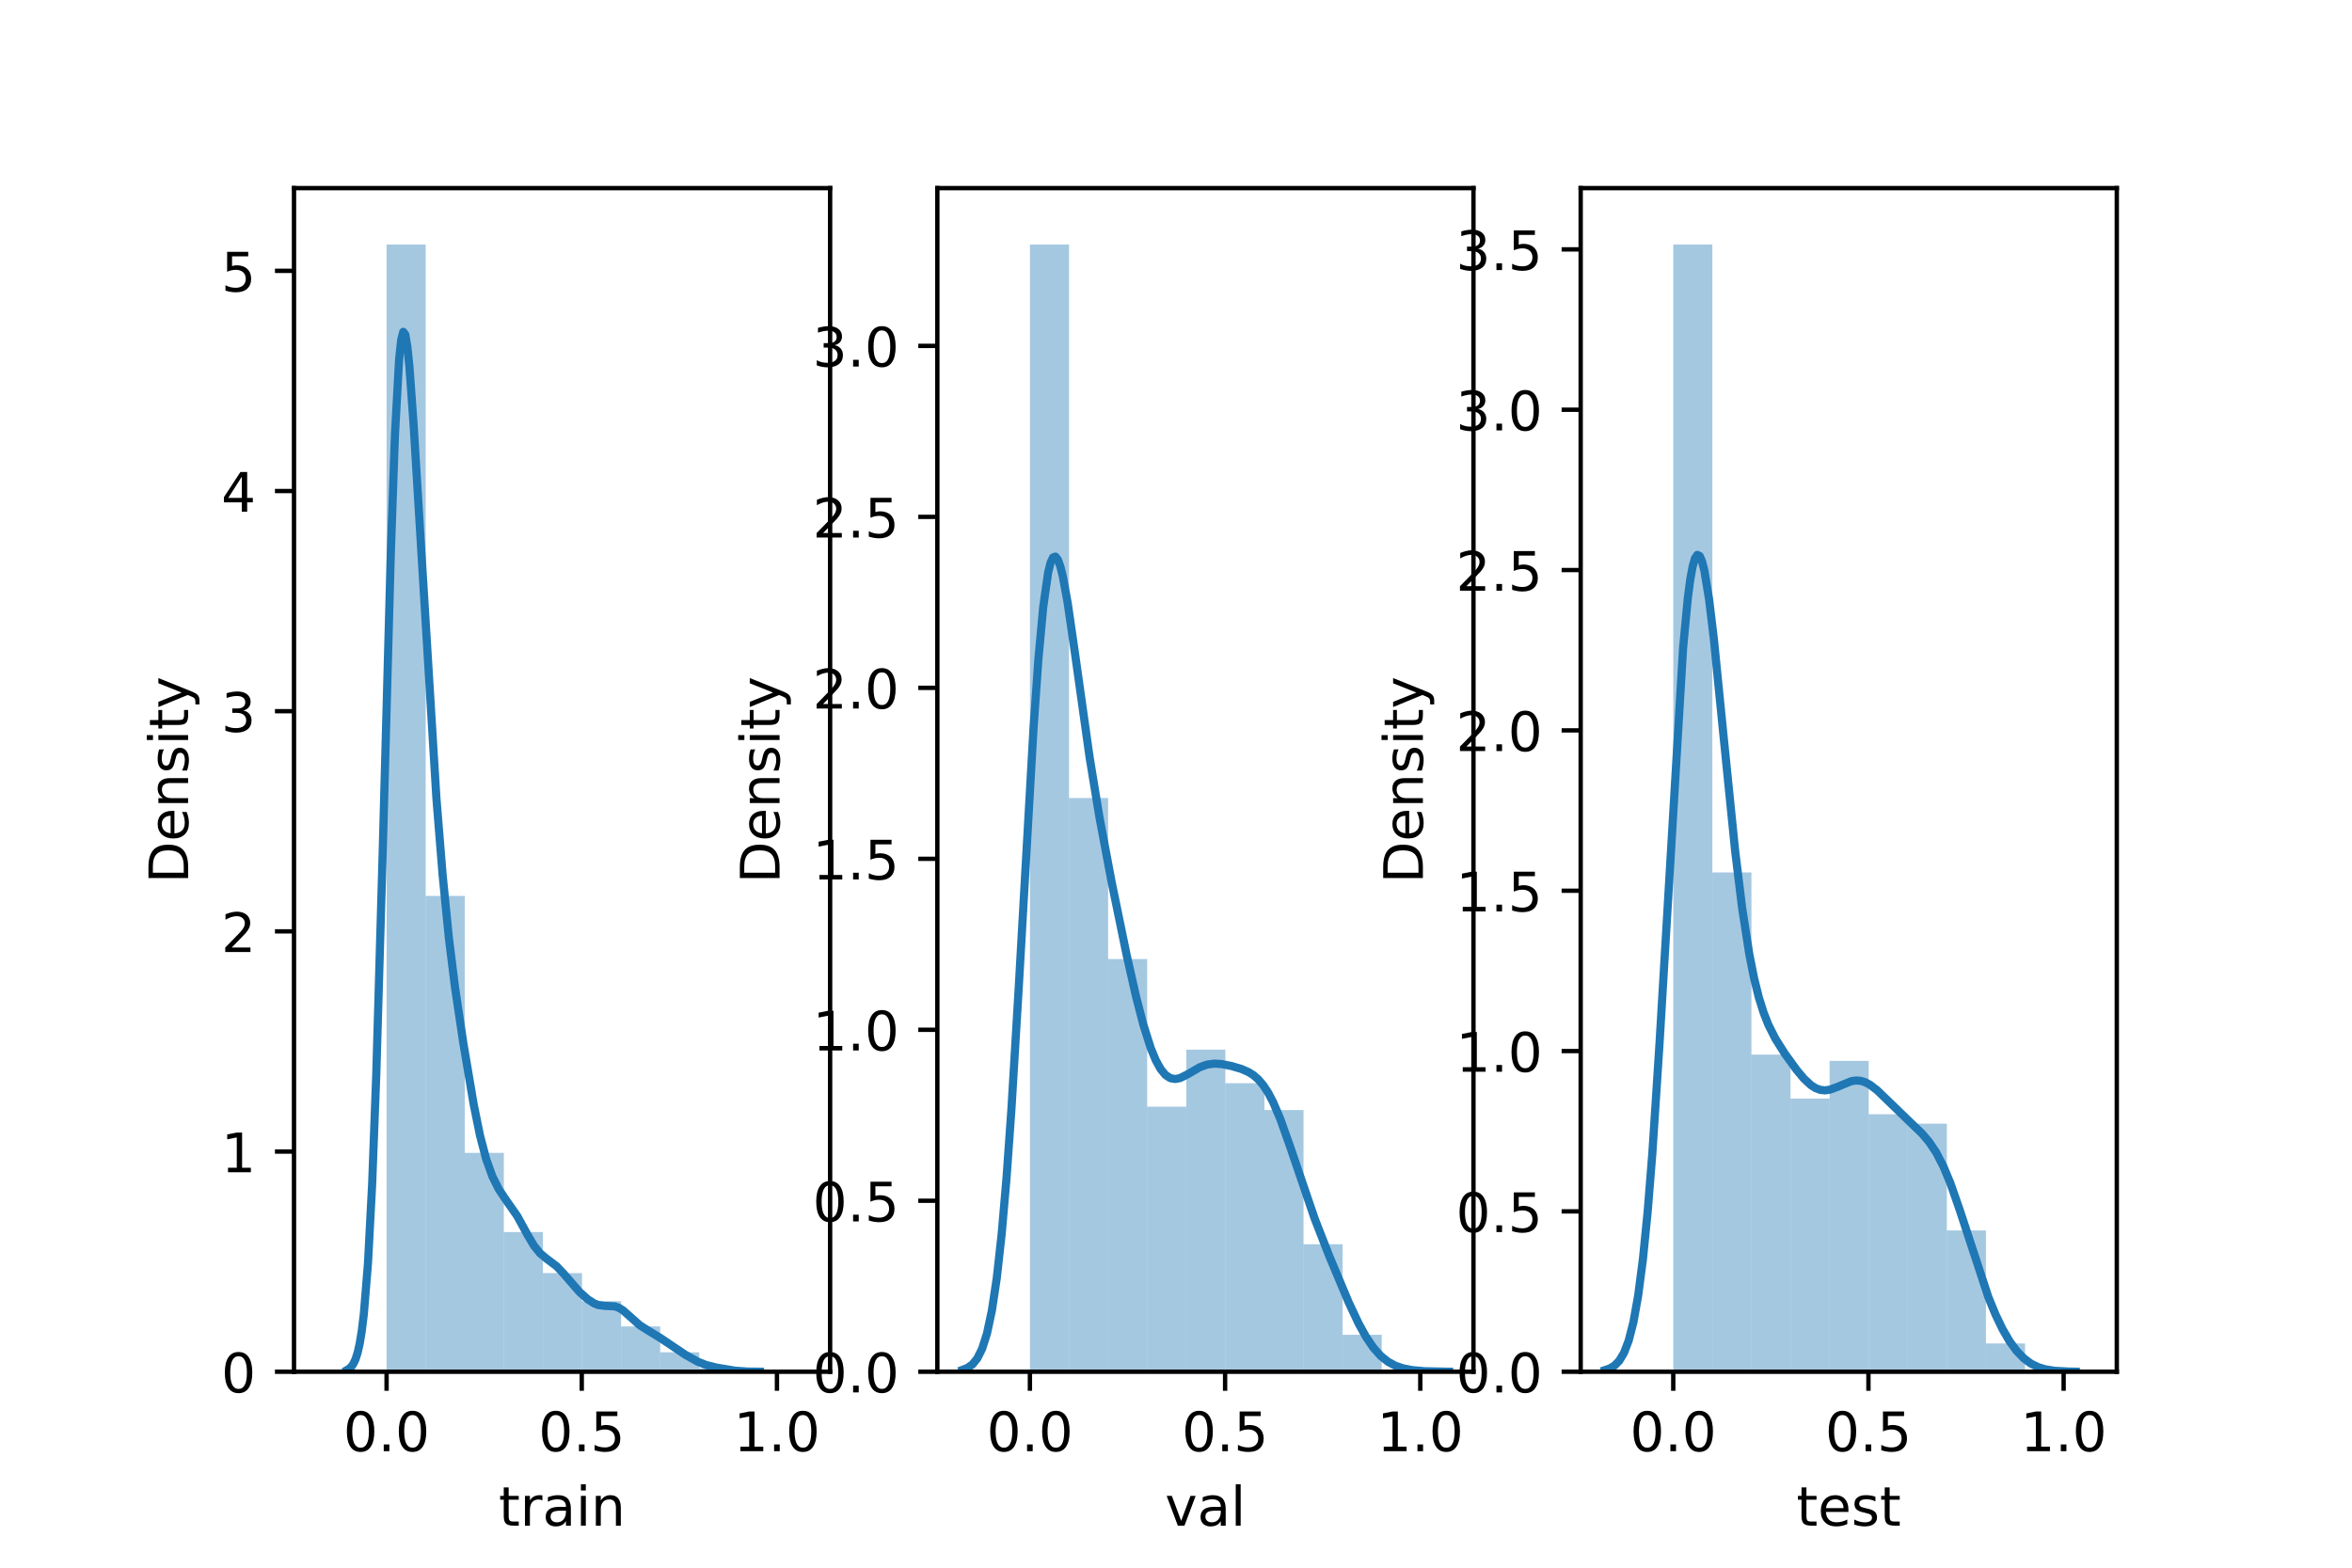 <?xml version="1.0" encoding="utf-8" standalone="no"?>
<!DOCTYPE svg PUBLIC "-//W3C//DTD SVG 1.1//EN"
  "http://www.w3.org/Graphics/SVG/1.1/DTD/svg11.dtd">
<!-- Created with matplotlib (https://matplotlib.org/) -->
<svg height="288pt" version="1.1" viewBox="0 0 432 288" width="432pt" xmlns="http://www.w3.org/2000/svg" xmlns:xlink="http://www.w3.org/1999/xlink">
 <defs>
  <style type="text/css">*{stroke-linecap:butt;stroke-linejoin:round;}</style>
 </defs>
 <g id="figure_1">
  <g id="patch_1">
   <path d="M 0 288 
L 432 288 
L 432 0 
L 0 0 
z
" style="fill:#ffffff;"/>
  </g>
  <g id="axes_1">
   <g id="patch_2">
    <path d="M 54 252 
L 152.471 252 
L 152.471 34.56 
L 54 34.56 
z
" style="fill:#ffffff;"/>
   </g>
   <g id="patch_3">
    <path clip-path="url(#pb7e2643298)" d="M 71.007 252 
L 78.186 252 
L 78.186 44.914 
L 71.007 44.914 
z
" style="fill:#1f77b4;opacity:0.4;"/>
   </g>
   <g id="patch_4">
    <path clip-path="url(#pb7e2643298)" d="M 78.186 252 
L 85.365 252 
L 85.365 164.59 
L 78.186 164.59 
z
" style="fill:#1f77b4;opacity:0.4;"/>
   </g>
   <g id="patch_5">
    <path clip-path="url(#pb7e2643298)" d="M 85.365 252 
L 92.544 252 
L 92.544 211.799 
L 85.365 211.799 
z
" style="fill:#1f77b4;opacity:0.4;"/>
   </g>
   <g id="patch_6">
    <path clip-path="url(#pb7e2643298)" d="M 92.544 252 
L 99.723 252 
L 99.723 226.346 
L 92.544 226.346 
z
" style="fill:#1f77b4;opacity:0.4;"/>
   </g>
   <g id="patch_7">
    <path clip-path="url(#pb7e2643298)" d="M 99.723 252 
L 106.902 252 
L 106.902 233.883 
L 99.723 233.883 
z
" style="fill:#1f77b4;opacity:0.4;"/>
   </g>
   <g id="patch_8">
    <path clip-path="url(#pb7e2643298)" d="M 106.902 252 
L 114.081 252 
L 114.081 239.041 
L 106.902 239.041 
z
" style="fill:#1f77b4;opacity:0.4;"/>
   </g>
   <g id="patch_9">
    <path clip-path="url(#pb7e2643298)" d="M 114.081 252 
L 121.26 252 
L 121.26 243.669 
L 114.081 243.669 
z
" style="fill:#1f77b4;opacity:0.4;"/>
   </g>
   <g id="patch_10">
    <path clip-path="url(#pb7e2643298)" d="M 121.26 252 
L 128.439 252 
L 128.439 248.43 
L 121.26 248.43 
z
" style="fill:#1f77b4;opacity:0.4;"/>
   </g>
   <g id="patch_11">
    <path clip-path="url(#pb7e2643298)" d="M 128.439 252 
L 135.618 252 
L 135.618 251.339 
L 128.439 251.339 
z
" style="fill:#1f77b4;opacity:0.4;"/>
   </g>
   <g id="matplotlib.axis_1">
    <g id="xtick_1">
     <g id="line2d_1">
      <defs>
       <path d="M 0 0 
L 0 3.5 
" id="m492f90e49a" style="stroke:#000000;stroke-width:0.8;"/>
      </defs>
      <g>
       <use style="stroke:#000000;stroke-width:0.8;" x="71.003" xlink:href="#m492f90e49a" y="252"/>
      </g>
     </g>
     <g id="text_1">
      <!-- 0.0 -->
      <g transform="translate(63.052 266.598)scale(0.1 -0.1)">
       <defs>
        <path d="M 31.781 66.406 
Q 24.172 66.406 20.328 58.906 
Q 16.5 51.422 16.5 36.375 
Q 16.5 21.391 20.328 13.891 
Q 24.172 6.391 31.781 6.391 
Q 39.453 6.391 43.281 13.891 
Q 47.125 21.391 47.125 36.375 
Q 47.125 51.422 43.281 58.906 
Q 39.453 66.406 31.781 66.406 
z
M 31.781 74.219 
Q 44.047 74.219 50.516 64.516 
Q 56.984 54.828 56.984 36.375 
Q 56.984 17.969 50.516 8.266 
Q 44.047 -1.422 31.781 -1.422 
Q 19.531 -1.422 13.062 8.266 
Q 6.594 17.969 6.594 36.375 
Q 6.594 54.828 13.062 64.516 
Q 19.531 74.219 31.781 74.219 
z
" id="DejaVuSans-48"/>
        <path d="M 10.688 12.406 
L 21 12.406 
L 21 0 
L 10.688 0 
z
" id="DejaVuSans-46"/>
       </defs>
       <use xlink:href="#DejaVuSans-48"/>
       <use x="63.623" xlink:href="#DejaVuSans-46"/>
       <use x="95.41" xlink:href="#DejaVuSans-48"/>
      </g>
     </g>
    </g>
    <g id="xtick_2">
     <g id="line2d_2">
      <g>
       <use style="stroke:#000000;stroke-width:0.8;" x="106.854" xlink:href="#m492f90e49a" y="252"/>
      </g>
     </g>
     <g id="text_2">
      <!-- 0.5 -->
      <g transform="translate(98.902 266.598)scale(0.1 -0.1)">
       <defs>
        <path d="M 10.797 72.906 
L 49.516 72.906 
L 49.516 64.594 
L 19.828 64.594 
L 19.828 46.734 
Q 21.969 47.469 24.109 47.828 
Q 26.266 48.188 28.422 48.188 
Q 40.625 48.188 47.75 41.5 
Q 54.891 34.812 54.891 23.391 
Q 54.891 11.625 47.562 5.094 
Q 40.234 -1.422 26.906 -1.422 
Q 22.312 -1.422 17.547 -0.641 
Q 12.797 0.141 7.719 1.703 
L 7.719 11.625 
Q 12.109 9.234 16.797 8.062 
Q 21.484 6.891 26.703 6.891 
Q 35.156 6.891 40.078 11.328 
Q 45.016 15.766 45.016 23.391 
Q 45.016 31 40.078 35.438 
Q 35.156 39.891 26.703 39.891 
Q 22.75 39.891 18.812 39.016 
Q 14.891 38.141 10.797 36.281 
z
" id="DejaVuSans-53"/>
       </defs>
       <use xlink:href="#DejaVuSans-48"/>
       <use x="63.623" xlink:href="#DejaVuSans-46"/>
       <use x="95.41" xlink:href="#DejaVuSans-53"/>
      </g>
     </g>
    </g>
    <g id="xtick_3">
     <g id="line2d_3">
      <g>
       <use style="stroke:#000000;stroke-width:0.8;" x="142.705" xlink:href="#m492f90e49a" y="252"/>
      </g>
     </g>
     <g id="text_3">
      <!-- 1.0 -->
      <g transform="translate(134.753 266.598)scale(0.1 -0.1)">
       <defs>
        <path d="M 12.406 8.297 
L 28.516 8.297 
L 28.516 63.922 
L 10.984 60.406 
L 10.984 69.391 
L 28.422 72.906 
L 38.281 72.906 
L 38.281 8.297 
L 54.391 8.297 
L 54.391 0 
L 12.406 0 
z
" id="DejaVuSans-49"/>
       </defs>
       <use xlink:href="#DejaVuSans-49"/>
       <use x="63.623" xlink:href="#DejaVuSans-46"/>
       <use x="95.41" xlink:href="#DejaVuSans-48"/>
      </g>
     </g>
    </g>
    <g id="text_4">
     <!-- train -->
     <g transform="translate(91.598 280.277)scale(0.1 -0.1)">
      <defs>
       <path d="M 18.312 70.219 
L 18.312 54.688 
L 36.812 54.688 
L 36.812 47.703 
L 18.312 47.703 
L 18.312 18.016 
Q 18.312 11.328 20.141 9.422 
Q 21.969 7.516 27.594 7.516 
L 36.812 7.516 
L 36.812 0 
L 27.594 0 
Q 17.188 0 13.234 3.875 
Q 9.281 7.766 9.281 18.016 
L 9.281 47.703 
L 2.688 47.703 
L 2.688 54.688 
L 9.281 54.688 
L 9.281 70.219 
z
" id="DejaVuSans-116"/>
       <path d="M 41.109 46.297 
Q 39.594 47.172 37.812 47.578 
Q 36.031 48 33.891 48 
Q 26.266 48 22.188 43.047 
Q 18.109 38.094 18.109 28.812 
L 18.109 0 
L 9.078 0 
L 9.078 54.688 
L 18.109 54.688 
L 18.109 46.188 
Q 20.953 51.172 25.484 53.578 
Q 30.031 56 36.531 56 
Q 37.453 56 38.578 55.875 
Q 39.703 55.766 41.062 55.516 
z
" id="DejaVuSans-114"/>
       <path d="M 34.281 27.484 
Q 23.391 27.484 19.188 25 
Q 14.984 22.516 14.984 16.5 
Q 14.984 11.719 18.141 8.906 
Q 21.297 6.109 26.703 6.109 
Q 34.188 6.109 38.703 11.406 
Q 43.219 16.703 43.219 25.484 
L 43.219 27.484 
z
M 52.203 31.203 
L 52.203 0 
L 43.219 0 
L 43.219 8.297 
Q 40.141 3.328 35.547 0.953 
Q 30.953 -1.422 24.312 -1.422 
Q 15.922 -1.422 10.953 3.297 
Q 6 8.016 6 15.922 
Q 6 25.141 12.172 29.828 
Q 18.359 34.516 30.609 34.516 
L 43.219 34.516 
L 43.219 35.406 
Q 43.219 41.609 39.141 45 
Q 35.062 48.391 27.688 48.391 
Q 23 48.391 18.547 47.266 
Q 14.109 46.141 10.016 43.891 
L 10.016 52.203 
Q 14.938 54.109 19.578 55.047 
Q 24.219 56 28.609 56 
Q 40.484 56 46.344 49.844 
Q 52.203 43.703 52.203 31.203 
z
" id="DejaVuSans-97"/>
       <path d="M 9.422 54.688 
L 18.406 54.688 
L 18.406 0 
L 9.422 0 
z
M 9.422 75.984 
L 18.406 75.984 
L 18.406 64.594 
L 9.422 64.594 
z
" id="DejaVuSans-105"/>
       <path d="M 54.891 33.016 
L 54.891 0 
L 45.906 0 
L 45.906 32.719 
Q 45.906 40.484 42.875 44.328 
Q 39.844 48.188 33.797 48.188 
Q 26.516 48.188 22.312 43.547 
Q 18.109 38.922 18.109 30.906 
L 18.109 0 
L 9.078 0 
L 9.078 54.688 
L 18.109 54.688 
L 18.109 46.188 
Q 21.344 51.125 25.703 53.562 
Q 30.078 56 35.797 56 
Q 45.219 56 50.047 50.172 
Q 54.891 44.344 54.891 33.016 
z
" id="DejaVuSans-110"/>
      </defs>
      <use xlink:href="#DejaVuSans-116"/>
      <use x="39.209" xlink:href="#DejaVuSans-114"/>
      <use x="80.322" xlink:href="#DejaVuSans-97"/>
      <use x="141.602" xlink:href="#DejaVuSans-105"/>
      <use x="169.385" xlink:href="#DejaVuSans-110"/>
     </g>
    </g>
   </g>
   <g id="matplotlib.axis_2">
    <g id="ytick_1">
     <g id="line2d_4">
      <defs>
       <path d="M 0 0 
L -3.5 0 
" id="me99fdfc6f7" style="stroke:#000000;stroke-width:0.8;"/>
      </defs>
      <g>
       <use style="stroke:#000000;stroke-width:0.8;" x="54" xlink:href="#me99fdfc6f7" y="252"/>
      </g>
     </g>
     <g id="text_5">
      <!-- 0 -->
      <g transform="translate(40.638 255.799)scale(0.1 -0.1)">
       <use xlink:href="#DejaVuSans-48"/>
      </g>
     </g>
    </g>
    <g id="ytick_2">
     <g id="line2d_5">
      <g>
       <use style="stroke:#000000;stroke-width:0.8;" x="54" xlink:href="#me99fdfc6f7" y="211.551"/>
      </g>
     </g>
     <g id="text_6">
      <!-- 1 -->
      <g transform="translate(40.638 215.351)scale(0.1 -0.1)">
       <use xlink:href="#DejaVuSans-49"/>
      </g>
     </g>
    </g>
    <g id="ytick_3">
     <g id="line2d_6">
      <g>
       <use style="stroke:#000000;stroke-width:0.8;" x="54" xlink:href="#me99fdfc6f7" y="171.103"/>
      </g>
     </g>
     <g id="text_7">
      <!-- 2 -->
      <g transform="translate(40.638 174.902)scale(0.1 -0.1)">
       <defs>
        <path d="M 19.188 8.297 
L 53.609 8.297 
L 53.609 0 
L 7.328 0 
L 7.328 8.297 
Q 12.938 14.109 22.625 23.891 
Q 32.328 33.688 34.812 36.531 
Q 39.547 41.844 41.422 45.531 
Q 43.312 49.219 43.312 52.781 
Q 43.312 58.594 39.234 62.25 
Q 35.156 65.922 28.609 65.922 
Q 23.969 65.922 18.812 64.312 
Q 13.672 62.703 7.812 59.422 
L 7.812 69.391 
Q 13.766 71.781 18.938 73 
Q 24.125 74.219 28.422 74.219 
Q 39.75 74.219 46.484 68.547 
Q 53.219 62.891 53.219 53.422 
Q 53.219 48.922 51.531 44.891 
Q 49.859 40.875 45.406 35.406 
Q 44.188 33.984 37.641 27.219 
Q 31.109 20.453 19.188 8.297 
z
" id="DejaVuSans-50"/>
       </defs>
       <use xlink:href="#DejaVuSans-50"/>
      </g>
     </g>
    </g>
    <g id="ytick_4">
     <g id="line2d_7">
      <g>
       <use style="stroke:#000000;stroke-width:0.8;" x="54" xlink:href="#me99fdfc6f7" y="130.654"/>
      </g>
     </g>
     <g id="text_8">
      <!-- 3 -->
      <g transform="translate(40.638 134.454)scale(0.1 -0.1)">
       <defs>
        <path d="M 40.578 39.312 
Q 47.656 37.797 51.625 33 
Q 55.609 28.219 55.609 21.188 
Q 55.609 10.406 48.188 4.484 
Q 40.766 -1.422 27.094 -1.422 
Q 22.516 -1.422 17.656 -0.516 
Q 12.797 0.391 7.625 2.203 
L 7.625 11.719 
Q 11.719 9.328 16.594 8.109 
Q 21.484 6.891 26.812 6.891 
Q 36.078 6.891 40.938 10.547 
Q 45.797 14.203 45.797 21.188 
Q 45.797 27.641 41.281 31.266 
Q 36.766 34.906 28.719 34.906 
L 20.219 34.906 
L 20.219 43.016 
L 29.109 43.016 
Q 36.375 43.016 40.234 45.922 
Q 44.094 48.828 44.094 54.297 
Q 44.094 59.906 40.109 62.906 
Q 36.141 65.922 28.719 65.922 
Q 24.656 65.922 20.016 65.031 
Q 15.375 64.156 9.812 62.312 
L 9.812 71.094 
Q 15.438 72.656 20.344 73.438 
Q 25.25 74.219 29.594 74.219 
Q 40.828 74.219 47.359 69.109 
Q 53.906 64.016 53.906 55.328 
Q 53.906 49.266 50.438 45.094 
Q 46.969 40.922 40.578 39.312 
z
" id="DejaVuSans-51"/>
       </defs>
       <use xlink:href="#DejaVuSans-51"/>
      </g>
     </g>
    </g>
    <g id="ytick_5">
     <g id="line2d_8">
      <g>
       <use style="stroke:#000000;stroke-width:0.8;" x="54" xlink:href="#me99fdfc6f7" y="90.206"/>
      </g>
     </g>
     <g id="text_9">
      <!-- 4 -->
      <g transform="translate(40.638 94.005)scale(0.1 -0.1)">
       <defs>
        <path d="M 37.797 64.312 
L 12.891 25.391 
L 37.797 25.391 
z
M 35.203 72.906 
L 47.609 72.906 
L 47.609 25.391 
L 58.016 25.391 
L 58.016 17.188 
L 47.609 17.188 
L 47.609 0 
L 37.797 0 
L 37.797 17.188 
L 4.891 17.188 
L 4.891 26.703 
z
" id="DejaVuSans-52"/>
       </defs>
       <use xlink:href="#DejaVuSans-52"/>
      </g>
     </g>
    </g>
    <g id="ytick_6">
     <g id="line2d_9">
      <g>
       <use style="stroke:#000000;stroke-width:0.8;" x="54" xlink:href="#me99fdfc6f7" y="49.757"/>
      </g>
     </g>
     <g id="text_10">
      <!-- 5 -->
      <g transform="translate(40.638 53.557)scale(0.1 -0.1)">
       <use xlink:href="#DejaVuSans-53"/>
      </g>
     </g>
    </g>
    <g id="text_11">
     <!-- Density -->
     <g transform="translate(34.558 162.289)rotate(-90)scale(0.1 -0.1)">
      <defs>
       <path d="M 19.672 64.797 
L 19.672 8.109 
L 31.594 8.109 
Q 46.688 8.109 53.688 14.938 
Q 60.688 21.781 60.688 36.531 
Q 60.688 51.172 53.688 57.984 
Q 46.688 64.797 31.594 64.797 
z
M 9.812 72.906 
L 30.078 72.906 
Q 51.266 72.906 61.172 64.094 
Q 71.094 55.281 71.094 36.531 
Q 71.094 17.672 61.125 8.828 
Q 51.172 0 30.078 0 
L 9.812 0 
z
" id="DejaVuSans-68"/>
       <path d="M 56.203 29.594 
L 56.203 25.203 
L 14.891 25.203 
Q 15.484 15.922 20.484 11.062 
Q 25.484 6.203 34.422 6.203 
Q 39.594 6.203 44.453 7.469 
Q 49.312 8.734 54.109 11.281 
L 54.109 2.781 
Q 49.266 0.734 44.188 -0.344 
Q 39.109 -1.422 33.891 -1.422 
Q 20.797 -1.422 13.156 6.188 
Q 5.516 13.812 5.516 26.812 
Q 5.516 40.234 12.766 48.109 
Q 20.016 56 32.328 56 
Q 43.359 56 49.781 48.891 
Q 56.203 41.797 56.203 29.594 
z
M 47.219 32.234 
Q 47.125 39.594 43.094 43.984 
Q 39.062 48.391 32.422 48.391 
Q 24.906 48.391 20.391 44.141 
Q 15.875 39.891 15.188 32.172 
z
" id="DejaVuSans-101"/>
       <path d="M 44.281 53.078 
L 44.281 44.578 
Q 40.484 46.531 36.375 47.5 
Q 32.281 48.484 27.875 48.484 
Q 21.188 48.484 17.844 46.438 
Q 14.5 44.391 14.5 40.281 
Q 14.5 37.156 16.891 35.375 
Q 19.281 33.594 26.516 31.984 
L 29.594 31.297 
Q 39.156 29.25 43.188 25.516 
Q 47.219 21.781 47.219 15.094 
Q 47.219 7.469 41.188 3.016 
Q 35.156 -1.422 24.609 -1.422 
Q 20.219 -1.422 15.453 -0.562 
Q 10.688 0.297 5.422 2 
L 5.422 11.281 
Q 10.406 8.688 15.234 7.391 
Q 20.062 6.109 24.812 6.109 
Q 31.156 6.109 34.562 8.281 
Q 37.984 10.453 37.984 14.406 
Q 37.984 18.062 35.516 20.016 
Q 33.062 21.969 24.703 23.781 
L 21.578 24.516 
Q 13.234 26.266 9.516 29.906 
Q 5.812 33.547 5.812 39.891 
Q 5.812 47.609 11.281 51.797 
Q 16.75 56 26.812 56 
Q 31.781 56 36.172 55.266 
Q 40.578 54.547 44.281 53.078 
z
" id="DejaVuSans-115"/>
       <path d="M 32.172 -5.078 
Q 28.375 -14.844 24.75 -17.812 
Q 21.141 -20.797 15.094 -20.797 
L 7.906 -20.797 
L 7.906 -13.281 
L 13.188 -13.281 
Q 16.891 -13.281 18.938 -11.516 
Q 21 -9.766 23.484 -3.219 
L 25.094 0.875 
L 2.984 54.688 
L 12.5 54.688 
L 29.594 11.922 
L 46.688 54.688 
L 56.203 54.688 
z
" id="DejaVuSans-121"/>
      </defs>
      <use xlink:href="#DejaVuSans-68"/>
      <use x="77.002" xlink:href="#DejaVuSans-101"/>
      <use x="138.525" xlink:href="#DejaVuSans-110"/>
      <use x="201.904" xlink:href="#DejaVuSans-115"/>
      <use x="254.004" xlink:href="#DejaVuSans-105"/>
      <use x="281.787" xlink:href="#DejaVuSans-116"/>
      <use x="320.996" xlink:href="#DejaVuSans-121"/>
     </g>
    </g>
   </g>
   <g id="line2d_10">
    <path clip-path="url(#pb7e2643298)" d="M 63.779 251.653 
L 64.16 251.423 
L 64.54 251.064 
L 64.921 250.515 
L 65.302 249.699 
L 65.683 248.513 
L 66.064 246.835 
L 66.445 244.518 
L 66.826 241.399 
L 67.588 232.07 
L 68.35 217.61 
L 69.112 197.392 
L 70.254 157.873 
L 71.778 101.649 
L 72.54 79.911 
L 73.302 66.08 
L 73.683 62.452 
L 74.064 60.965 
L 74.444 61.46 
L 74.825 63.702 
L 75.206 67.411 
L 75.968 78.016 
L 80.158 146.656 
L 81.301 160.781 
L 82.444 172.278 
L 83.587 181.479 
L 85.11 191.686 
L 87.015 202.957 
L 88.158 208.581 
L 89.3 212.947 
L 90.443 216.125 
L 91.586 218.411 
L 92.729 220.141 
L 95.014 223.419 
L 96.919 226.899 
L 98.062 228.832 
L 99.204 230.25 
L 100.347 231.196 
L 102.252 232.641 
L 103.394 233.84 
L 106.442 237.35 
L 107.966 238.698 
L 109.108 239.438 
L 109.87 239.74 
L 111.013 239.899 
L 112.918 239.987 
L 113.679 240.258 
L 114.441 240.738 
L 115.584 241.747 
L 117.489 243.444 
L 119.012 244.413 
L 121.298 245.803 
L 125.869 248.875 
L 128.154 250.154 
L 129.678 250.757 
L 131.583 251.232 
L 135.011 251.809 
L 137.297 251.967 
L 139.582 251.997 
L 139.582 251.997 
" style="fill:none;stroke:#1f77b4;stroke-linecap:square;stroke-width:1.5;"/>
   </g>
   <g id="patch_12">
    <path d="M 54 252 
L 54 34.56 
" style="fill:none;stroke:#000000;stroke-linecap:square;stroke-linejoin:miter;stroke-width:0.8;"/>
   </g>
   <g id="patch_13">
    <path d="M 152.471 252 
L 152.471 34.56 
" style="fill:none;stroke:#000000;stroke-linecap:square;stroke-linejoin:miter;stroke-width:0.8;"/>
   </g>
   <g id="patch_14">
    <path d="M 54 252 
L 152.471 252 
" style="fill:none;stroke:#000000;stroke-linecap:square;stroke-linejoin:miter;stroke-width:0.8;"/>
   </g>
   <g id="patch_15">
    <path d="M 54 34.56 
L 152.471 34.56 
" style="fill:none;stroke:#000000;stroke-linecap:square;stroke-linejoin:miter;stroke-width:0.8;"/>
   </g>
  </g>
  <g id="axes_2">
   <g id="patch_16">
    <path d="M 172.165 252 
L 270.635 252 
L 270.635 34.56 
L 172.165 34.56 
z
" style="fill:#ffffff;"/>
   </g>
   <g id="patch_17">
    <path clip-path="url(#p30804361c0)" d="M 189.172 252 
L 196.351 252 
L 196.351 44.914 
L 189.172 44.914 
z
" style="fill:#1f77b4;opacity:0.4;"/>
   </g>
   <g id="patch_18">
    <path clip-path="url(#p30804361c0)" d="M 196.351 252 
L 203.53 252 
L 203.53 146.608 
L 196.351 146.608 
z
" style="fill:#1f77b4;opacity:0.4;"/>
   </g>
   <g id="patch_19">
    <path clip-path="url(#p30804361c0)" d="M 203.53 252 
L 210.709 252 
L 210.709 176.192 
L 203.53 176.192 
z
" style="fill:#1f77b4;opacity:0.4;"/>
   </g>
   <g id="patch_20">
    <path clip-path="url(#p30804361c0)" d="M 210.709 252 
L 217.887 252 
L 217.887 203.31 
L 210.709 203.31 
z
" style="fill:#1f77b4;opacity:0.4;"/>
   </g>
   <g id="patch_21">
    <path clip-path="url(#p30804361c0)" d="M 217.887 252 
L 225.066 252 
L 225.066 192.833 
L 217.887 192.833 
z
" style="fill:#1f77b4;opacity:0.4;"/>
   </g>
   <g id="patch_22">
    <path clip-path="url(#p30804361c0)" d="M 225.066 252 
L 232.245 252 
L 232.245 198.996 
L 225.066 198.996 
z
" style="fill:#1f77b4;opacity:0.4;"/>
   </g>
   <g id="patch_23">
    <path clip-path="url(#p30804361c0)" d="M 232.245 252 
L 239.424 252 
L 239.424 203.927 
L 232.245 203.927 
z
" style="fill:#1f77b4;opacity:0.4;"/>
   </g>
   <g id="patch_24">
    <path clip-path="url(#p30804361c0)" d="M 239.424 252 
L 246.603 252 
L 246.603 228.58 
L 239.424 228.58 
z
" style="fill:#1f77b4;opacity:0.4;"/>
   </g>
   <g id="patch_25">
    <path clip-path="url(#p30804361c0)" d="M 246.603 252 
L 253.782 252 
L 253.782 245.22 
L 246.603 245.22 
z
" style="fill:#1f77b4;opacity:0.4;"/>
   </g>
   <g id="matplotlib.axis_3">
    <g id="xtick_4">
     <g id="line2d_11">
      <g>
       <use style="stroke:#000000;stroke-width:0.8;" x="189.168" xlink:href="#m492f90e49a" y="252"/>
      </g>
     </g>
     <g id="text_12">
      <!-- 0.0 -->
      <g transform="translate(181.216 266.598)scale(0.1 -0.1)">
       <use xlink:href="#DejaVuSans-48"/>
       <use x="63.623" xlink:href="#DejaVuSans-46"/>
       <use x="95.41" xlink:href="#DejaVuSans-48"/>
      </g>
     </g>
    </g>
    <g id="xtick_5">
     <g id="line2d_12">
      <g>
       <use style="stroke:#000000;stroke-width:0.8;" x="225.019" xlink:href="#m492f90e49a" y="252"/>
      </g>
     </g>
     <g id="text_13">
      <!-- 0.5 -->
      <g transform="translate(217.067 266.598)scale(0.1 -0.1)">
       <use xlink:href="#DejaVuSans-48"/>
       <use x="63.623" xlink:href="#DejaVuSans-46"/>
       <use x="95.41" xlink:href="#DejaVuSans-53"/>
      </g>
     </g>
    </g>
    <g id="xtick_6">
     <g id="line2d_13">
      <g>
       <use style="stroke:#000000;stroke-width:0.8;" x="260.869" xlink:href="#m492f90e49a" y="252"/>
      </g>
     </g>
     <g id="text_14">
      <!-- 1.0 -->
      <g transform="translate(252.918 266.598)scale(0.1 -0.1)">
       <use xlink:href="#DejaVuSans-49"/>
       <use x="63.623" xlink:href="#DejaVuSans-46"/>
       <use x="95.41" xlink:href="#DejaVuSans-48"/>
      </g>
     </g>
    </g>
    <g id="text_15">
     <!-- val -->
     <g transform="translate(213.988 280.277)scale(0.1 -0.1)">
      <defs>
       <path d="M 2.984 54.688 
L 12.5 54.688 
L 29.594 8.797 
L 46.688 54.688 
L 56.203 54.688 
L 35.688 0 
L 23.484 0 
z
" id="DejaVuSans-118"/>
       <path d="M 9.422 75.984 
L 18.406 75.984 
L 18.406 0 
L 9.422 0 
z
" id="DejaVuSans-108"/>
      </defs>
      <use xlink:href="#DejaVuSans-118"/>
      <use x="59.18" xlink:href="#DejaVuSans-97"/>
      <use x="120.459" xlink:href="#DejaVuSans-108"/>
     </g>
    </g>
   </g>
   <g id="matplotlib.axis_4">
    <g id="ytick_7">
     <g id="line2d_14">
      <g>
       <use style="stroke:#000000;stroke-width:0.8;" x="172.165" xlink:href="#me99fdfc6f7" y="252"/>
      </g>
     </g>
     <g id="text_16">
      <!-- 0.0 -->
      <g transform="translate(149.262 255.799)scale(0.1 -0.1)">
       <use xlink:href="#DejaVuSans-48"/>
       <use x="63.623" xlink:href="#DejaVuSans-46"/>
       <use x="95.41" xlink:href="#DejaVuSans-48"/>
      </g>
     </g>
    </g>
    <g id="ytick_8">
     <g id="line2d_15">
      <g>
       <use style="stroke:#000000;stroke-width:0.8;" x="172.165" xlink:href="#me99fdfc6f7" y="220.59"/>
      </g>
     </g>
     <g id="text_17">
      <!-- 0.5 -->
      <g transform="translate(149.262 224.39)scale(0.1 -0.1)">
       <use xlink:href="#DejaVuSans-48"/>
       <use x="63.623" xlink:href="#DejaVuSans-46"/>
       <use x="95.41" xlink:href="#DejaVuSans-53"/>
      </g>
     </g>
    </g>
    <g id="ytick_9">
     <g id="line2d_16">
      <g>
       <use style="stroke:#000000;stroke-width:0.8;" x="172.165" xlink:href="#me99fdfc6f7" y="189.181"/>
      </g>
     </g>
     <g id="text_18">
      <!-- 1.0 -->
      <g transform="translate(149.262 192.98)scale(0.1 -0.1)">
       <use xlink:href="#DejaVuSans-49"/>
       <use x="63.623" xlink:href="#DejaVuSans-46"/>
       <use x="95.41" xlink:href="#DejaVuSans-48"/>
      </g>
     </g>
    </g>
    <g id="ytick_10">
     <g id="line2d_17">
      <g>
       <use style="stroke:#000000;stroke-width:0.8;" x="172.165" xlink:href="#me99fdfc6f7" y="157.771"/>
      </g>
     </g>
     <g id="text_19">
      <!-- 1.5 -->
      <g transform="translate(149.262 161.571)scale(0.1 -0.1)">
       <use xlink:href="#DejaVuSans-49"/>
       <use x="63.623" xlink:href="#DejaVuSans-46"/>
       <use x="95.41" xlink:href="#DejaVuSans-53"/>
      </g>
     </g>
    </g>
    <g id="ytick_11">
     <g id="line2d_18">
      <g>
       <use style="stroke:#000000;stroke-width:0.8;" x="172.165" xlink:href="#me99fdfc6f7" y="126.362"/>
      </g>
     </g>
     <g id="text_20">
      <!-- 2.0 -->
      <g transform="translate(149.262 130.161)scale(0.1 -0.1)">
       <use xlink:href="#DejaVuSans-50"/>
       <use x="63.623" xlink:href="#DejaVuSans-46"/>
       <use x="95.41" xlink:href="#DejaVuSans-48"/>
      </g>
     </g>
    </g>
    <g id="ytick_12">
     <g id="line2d_19">
      <g>
       <use style="stroke:#000000;stroke-width:0.8;" x="172.165" xlink:href="#me99fdfc6f7" y="94.952"/>
      </g>
     </g>
     <g id="text_21">
      <!-- 2.5 -->
      <g transform="translate(149.262 98.752)scale(0.1 -0.1)">
       <use xlink:href="#DejaVuSans-50"/>
       <use x="63.623" xlink:href="#DejaVuSans-46"/>
       <use x="95.41" xlink:href="#DejaVuSans-53"/>
      </g>
     </g>
    </g>
    <g id="ytick_13">
     <g id="line2d_20">
      <g>
       <use style="stroke:#000000;stroke-width:0.8;" x="172.165" xlink:href="#me99fdfc6f7" y="63.543"/>
      </g>
     </g>
     <g id="text_22">
      <!-- 3.0 -->
      <g transform="translate(149.262 67.342)scale(0.1 -0.1)">
       <use xlink:href="#DejaVuSans-51"/>
       <use x="63.623" xlink:href="#DejaVuSans-46"/>
       <use x="95.41" xlink:href="#DejaVuSans-48"/>
      </g>
     </g>
    </g>
    <g id="text_23">
     <!-- Density -->
     <g transform="translate(143.182 162.289)rotate(-90)scale(0.1 -0.1)">
      <use xlink:href="#DejaVuSans-68"/>
      <use x="77.002" xlink:href="#DejaVuSans-101"/>
      <use x="138.525" xlink:href="#DejaVuSans-110"/>
      <use x="201.904" xlink:href="#DejaVuSans-115"/>
      <use x="254.004" xlink:href="#DejaVuSans-105"/>
      <use x="281.787" xlink:href="#DejaVuSans-116"/>
      <use x="320.996" xlink:href="#DejaVuSans-121"/>
     </g>
    </g>
   </g>
   <g id="line2d_21">
    <path clip-path="url(#p30804361c0)" d="M 176.795 251.648 
L 177.693 251.301 
L 178.591 250.67 
L 179.489 249.579 
L 180.387 247.783 
L 181.285 244.966 
L 182.183 240.759 
L 183.082 234.78 
L 183.98 226.702 
L 184.878 216.332 
L 185.776 203.7 
L 187.123 181.287 
L 189.818 133.963 
L 190.716 121.22 
L 191.614 111.479 
L 192.512 105.191 
L 192.961 103.374 
L 193.41 102.41 
L 193.859 102.251 
L 194.308 102.828 
L 194.757 104.06 
L 195.206 105.857 
L 196.105 110.769 
L 197.452 120.069 
L 200.146 139.223 
L 201.942 150.149 
L 204.188 162.094 
L 206.882 175.201 
L 208.678 183.145 
L 210.026 188.334 
L 211.373 192.566 
L 212.271 194.751 
L 213.169 196.388 
L 214.067 197.483 
L 214.965 198.073 
L 215.864 198.229 
L 216.762 198.045 
L 218.109 197.374 
L 220.354 196.068 
L 221.701 195.572 
L 223.049 195.394 
L 224.396 195.481 
L 226.192 195.84 
L 227.988 196.369 
L 229.336 196.959 
L 230.234 197.53 
L 231.132 198.315 
L 232.03 199.371 
L 232.928 200.743 
L 233.826 202.45 
L 235.174 205.613 
L 236.97 210.674 
L 241.461 223.854 
L 244.155 230.764 
L 247.748 239.325 
L 249.544 243.136 
L 250.891 245.577 
L 252.238 247.565 
L 253.585 249.08 
L 254.933 250.161 
L 256.28 250.89 
L 257.627 251.357 
L 259.423 251.71 
L 261.669 251.907 
L 265.71 251.993 
L 266.159 251.995 
L 266.159 251.995 
" style="fill:none;stroke:#1f77b4;stroke-linecap:square;stroke-width:1.5;"/>
   </g>
   <g id="patch_26">
    <path d="M 172.165 252 
L 172.165 34.56 
" style="fill:none;stroke:#000000;stroke-linecap:square;stroke-linejoin:miter;stroke-width:0.8;"/>
   </g>
   <g id="patch_27">
    <path d="M 270.635 252 
L 270.635 34.56 
" style="fill:none;stroke:#000000;stroke-linecap:square;stroke-linejoin:miter;stroke-width:0.8;"/>
   </g>
   <g id="patch_28">
    <path d="M 172.165 252 
L 270.635 252 
" style="fill:none;stroke:#000000;stroke-linecap:square;stroke-linejoin:miter;stroke-width:0.8;"/>
   </g>
   <g id="patch_29">
    <path d="M 172.165 34.56 
L 270.635 34.56 
" style="fill:none;stroke:#000000;stroke-linecap:square;stroke-linejoin:miter;stroke-width:0.8;"/>
   </g>
  </g>
  <g id="axes_3">
   <g id="patch_30">
    <path d="M 290.329 252 
L 388.8 252 
L 388.8 34.56 
L 290.329 34.56 
z
" style="fill:#ffffff;"/>
   </g>
   <g id="patch_31">
    <path clip-path="url(#pa63cf04c07)" d="M 307.336 252 
L 314.515 252 
L 314.515 44.914 
L 307.336 44.914 
z
" style="fill:#1f77b4;opacity:0.4;"/>
   </g>
   <g id="patch_32">
    <path clip-path="url(#pa63cf04c07)" d="M 314.515 252 
L 321.694 252 
L 321.694 160.282 
L 314.515 160.282 
z
" style="fill:#1f77b4;opacity:0.4;"/>
   </g>
   <g id="patch_33">
    <path clip-path="url(#pa63cf04c07)" d="M 321.694 252 
L 328.873 252 
L 328.873 193.739 
L 321.694 193.739 
z
" style="fill:#1f77b4;opacity:0.4;"/>
   </g>
   <g id="patch_34">
    <path clip-path="url(#pa63cf04c07)" d="M 328.873 252 
L 336.052 252 
L 336.052 201.815 
L 328.873 201.815 
z
" style="fill:#1f77b4;opacity:0.4;"/>
   </g>
   <g id="patch_35">
    <path clip-path="url(#pa63cf04c07)" d="M 336.052 252 
L 343.231 252 
L 343.231 194.893 
L 336.052 194.893 
z
" style="fill:#1f77b4;opacity:0.4;"/>
   </g>
   <g id="patch_36">
    <path clip-path="url(#pa63cf04c07)" d="M 343.231 252 
L 350.41 252 
L 350.41 204.699 
L 343.231 204.699 
z
" style="fill:#1f77b4;opacity:0.4;"/>
   </g>
   <g id="patch_37">
    <path clip-path="url(#pa63cf04c07)" d="M 350.41 252 
L 357.589 252 
L 357.589 206.43 
L 350.41 206.43 
z
" style="fill:#1f77b4;opacity:0.4;"/>
   </g>
   <g id="patch_38">
    <path clip-path="url(#pa63cf04c07)" d="M 357.589 252 
L 364.768 252 
L 364.768 226.042 
L 357.589 226.042 
z
" style="fill:#1f77b4;opacity:0.4;"/>
   </g>
   <g id="patch_39">
    <path clip-path="url(#pa63cf04c07)" d="M 364.768 252 
L 371.947 252 
L 371.947 246.808 
L 364.768 246.808 
z
" style="fill:#1f77b4;opacity:0.4;"/>
   </g>
   <g id="matplotlib.axis_5">
    <g id="xtick_7">
     <g id="line2d_22">
      <g>
       <use style="stroke:#000000;stroke-width:0.8;" x="307.333" xlink:href="#m492f90e49a" y="252"/>
      </g>
     </g>
     <g id="text_24">
      <!-- 0.0 -->
      <g transform="translate(299.381 266.598)scale(0.1 -0.1)">
       <use xlink:href="#DejaVuSans-48"/>
       <use x="63.623" xlink:href="#DejaVuSans-46"/>
       <use x="95.41" xlink:href="#DejaVuSans-48"/>
      </g>
     </g>
    </g>
    <g id="xtick_8">
     <g id="line2d_23">
      <g>
       <use style="stroke:#000000;stroke-width:0.8;" x="343.183" xlink:href="#m492f90e49a" y="252"/>
      </g>
     </g>
     <g id="text_25">
      <!-- 0.5 -->
      <g transform="translate(335.232 266.598)scale(0.1 -0.1)">
       <use xlink:href="#DejaVuSans-48"/>
       <use x="63.623" xlink:href="#DejaVuSans-46"/>
       <use x="95.41" xlink:href="#DejaVuSans-53"/>
      </g>
     </g>
    </g>
    <g id="xtick_9">
     <g id="line2d_24">
      <g>
       <use style="stroke:#000000;stroke-width:0.8;" x="379.034" xlink:href="#m492f90e49a" y="252"/>
      </g>
     </g>
     <g id="text_26">
      <!-- 1.0 -->
      <g transform="translate(371.083 266.598)scale(0.1 -0.1)">
       <use xlink:href="#DejaVuSans-49"/>
       <use x="63.623" xlink:href="#DejaVuSans-46"/>
       <use x="95.41" xlink:href="#DejaVuSans-48"/>
      </g>
     </g>
    </g>
    <g id="text_27">
     <!-- test -->
     <g transform="translate(329.963 280.277)scale(0.1 -0.1)">
      <use xlink:href="#DejaVuSans-116"/>
      <use x="39.209" xlink:href="#DejaVuSans-101"/>
      <use x="100.732" xlink:href="#DejaVuSans-115"/>
      <use x="152.832" xlink:href="#DejaVuSans-116"/>
     </g>
    </g>
   </g>
   <g id="matplotlib.axis_6">
    <g id="ytick_14">
     <g id="line2d_25">
      <g>
       <use style="stroke:#000000;stroke-width:0.8;" x="290.329" xlink:href="#me99fdfc6f7" y="252"/>
      </g>
     </g>
     <g id="text_28">
      <!-- 0.0 -->
      <g transform="translate(267.426 255.799)scale(0.1 -0.1)">
       <use xlink:href="#DejaVuSans-48"/>
       <use x="63.623" xlink:href="#DejaVuSans-46"/>
       <use x="95.41" xlink:href="#DejaVuSans-48"/>
      </g>
     </g>
    </g>
    <g id="ytick_15">
     <g id="line2d_26">
      <g>
       <use style="stroke:#000000;stroke-width:0.8;" x="290.329" xlink:href="#me99fdfc6f7" y="222.545"/>
      </g>
     </g>
     <g id="text_29">
      <!-- 0.5 -->
      <g transform="translate(267.426 226.344)scale(0.1 -0.1)">
       <use xlink:href="#DejaVuSans-48"/>
       <use x="63.623" xlink:href="#DejaVuSans-46"/>
       <use x="95.41" xlink:href="#DejaVuSans-53"/>
      </g>
     </g>
    </g>
    <g id="ytick_16">
     <g id="line2d_27">
      <g>
       <use style="stroke:#000000;stroke-width:0.8;" x="290.329" xlink:href="#me99fdfc6f7" y="193.09"/>
      </g>
     </g>
     <g id="text_30">
      <!-- 1.0 -->
      <g transform="translate(267.426 196.889)scale(0.1 -0.1)">
       <use xlink:href="#DejaVuSans-49"/>
       <use x="63.623" xlink:href="#DejaVuSans-46"/>
       <use x="95.41" xlink:href="#DejaVuSans-48"/>
      </g>
     </g>
    </g>
    <g id="ytick_17">
     <g id="line2d_28">
      <g>
       <use style="stroke:#000000;stroke-width:0.8;" x="290.329" xlink:href="#me99fdfc6f7" y="163.635"/>
      </g>
     </g>
     <g id="text_31">
      <!-- 1.5 -->
      <g transform="translate(267.426 167.434)scale(0.1 -0.1)">
       <use xlink:href="#DejaVuSans-49"/>
       <use x="63.623" xlink:href="#DejaVuSans-46"/>
       <use x="95.41" xlink:href="#DejaVuSans-53"/>
      </g>
     </g>
    </g>
    <g id="ytick_18">
     <g id="line2d_29">
      <g>
       <use style="stroke:#000000;stroke-width:0.8;" x="290.329" xlink:href="#me99fdfc6f7" y="134.18"/>
      </g>
     </g>
     <g id="text_32">
      <!-- 2.0 -->
      <g transform="translate(267.426 137.979)scale(0.1 -0.1)">
       <use xlink:href="#DejaVuSans-50"/>
       <use x="63.623" xlink:href="#DejaVuSans-46"/>
       <use x="95.41" xlink:href="#DejaVuSans-48"/>
      </g>
     </g>
    </g>
    <g id="ytick_19">
     <g id="line2d_30">
      <g>
       <use style="stroke:#000000;stroke-width:0.8;" x="290.329" xlink:href="#me99fdfc6f7" y="104.725"/>
      </g>
     </g>
     <g id="text_33">
      <!-- 2.5 -->
      <g transform="translate(267.426 108.524)scale(0.1 -0.1)">
       <use xlink:href="#DejaVuSans-50"/>
       <use x="63.623" xlink:href="#DejaVuSans-46"/>
       <use x="95.41" xlink:href="#DejaVuSans-53"/>
      </g>
     </g>
    </g>
    <g id="ytick_20">
     <g id="line2d_31">
      <g>
       <use style="stroke:#000000;stroke-width:0.8;" x="290.329" xlink:href="#me99fdfc6f7" y="75.27"/>
      </g>
     </g>
     <g id="text_34">
      <!-- 3.0 -->
      <g transform="translate(267.426 79.069)scale(0.1 -0.1)">
       <use xlink:href="#DejaVuSans-51"/>
       <use x="63.623" xlink:href="#DejaVuSans-46"/>
       <use x="95.41" xlink:href="#DejaVuSans-48"/>
      </g>
     </g>
    </g>
    <g id="ytick_21">
     <g id="line2d_32">
      <g>
       <use style="stroke:#000000;stroke-width:0.8;" x="290.329" xlink:href="#me99fdfc6f7" y="45.815"/>
      </g>
     </g>
     <g id="text_35">
      <!-- 3.5 -->
      <g transform="translate(267.426 49.614)scale(0.1 -0.1)">
       <use xlink:href="#DejaVuSans-51"/>
       <use x="63.623" xlink:href="#DejaVuSans-46"/>
       <use x="95.41" xlink:href="#DejaVuSans-53"/>
      </g>
     </g>
    </g>
    <g id="text_36">
     <!-- Density -->
     <g transform="translate(261.347 162.289)rotate(-90)scale(0.1 -0.1)">
      <use xlink:href="#DejaVuSans-68"/>
      <use x="77.002" xlink:href="#DejaVuSans-101"/>
      <use x="138.525" xlink:href="#DejaVuSans-110"/>
      <use x="201.904" xlink:href="#DejaVuSans-115"/>
      <use x="254.004" xlink:href="#DejaVuSans-105"/>
      <use x="281.787" xlink:href="#DejaVuSans-116"/>
      <use x="320.996" xlink:href="#DejaVuSans-121"/>
     </g>
    </g>
   </g>
   <g id="line2d_33">
    <path clip-path="url(#pa63cf04c07)" d="M 294.805 251.691 
L 295.674 251.399 
L 296.543 250.879 
L 297.412 249.991 
L 298.281 248.54 
L 299.15 246.269 
L 300.019 242.871 
L 300.888 238.007 
L 301.757 231.356 
L 302.626 222.666 
L 303.495 211.833 
L 304.798 191.868 
L 309.143 118.97 
L 310.012 109.835 
L 310.446 106.531 
L 310.881 104.114 
L 311.315 102.588 
L 311.75 101.941 
L 312.184 102.138 
L 312.618 103.128 
L 313.053 104.847 
L 313.922 110.162 
L 314.791 117.399 
L 316.529 134.836 
L 318.701 156.33 
L 320.004 166.952 
L 321.308 175.334 
L 322.177 179.707 
L 323.046 183.217 
L 323.915 186.003 
L 324.784 188.22 
L 326.087 190.815 
L 327.825 193.564 
L 329.997 196.563 
L 331.301 198.122 
L 332.604 199.342 
L 333.473 199.898 
L 334.342 200.222 
L 335.211 200.311 
L 336.08 200.189 
L 337.383 199.719 
L 339.99 198.634 
L 340.859 198.496 
L 341.728 198.554 
L 342.597 198.821 
L 343.466 199.286 
L 344.769 200.284 
L 346.941 202.377 
L 350.417 205.742 
L 353.024 208.245 
L 354.327 209.781 
L 355.631 211.731 
L 356.934 214.24 
L 358.237 217.366 
L 359.975 222.361 
L 365.189 238.231 
L 366.492 241.423 
L 367.796 244.145 
L 369.099 246.392 
L 370.402 248.176 
L 371.706 249.528 
L 373.009 250.494 
L 374.313 251.141 
L 375.616 251.543 
L 377.354 251.825 
L 379.961 251.968 
L 381.264 251.988 
L 381.264 251.988 
" style="fill:none;stroke:#1f77b4;stroke-linecap:square;stroke-width:1.5;"/>
   </g>
   <g id="patch_40">
    <path d="M 290.329 252 
L 290.329 34.56 
" style="fill:none;stroke:#000000;stroke-linecap:square;stroke-linejoin:miter;stroke-width:0.8;"/>
   </g>
   <g id="patch_41">
    <path d="M 388.8 252 
L 388.8 34.56 
" style="fill:none;stroke:#000000;stroke-linecap:square;stroke-linejoin:miter;stroke-width:0.8;"/>
   </g>
   <g id="patch_42">
    <path d="M 290.329 252 
L 388.8 252 
" style="fill:none;stroke:#000000;stroke-linecap:square;stroke-linejoin:miter;stroke-width:0.8;"/>
   </g>
   <g id="patch_43">
    <path d="M 290.329 34.56 
L 388.8 34.56 
" style="fill:none;stroke:#000000;stroke-linecap:square;stroke-linejoin:miter;stroke-width:0.8;"/>
   </g>
  </g>
 </g>
 <defs>
  <clipPath id="pb7e2643298">
   <rect height="217.44" width="98.471" x="54" y="34.56"/>
  </clipPath>
  <clipPath id="p30804361c0">
   <rect height="217.44" width="98.471" x="172.165" y="34.56"/>
  </clipPath>
  <clipPath id="pa63cf04c07">
   <rect height="217.44" width="98.471" x="290.329" y="34.56"/>
  </clipPath>
 </defs>
</svg>
